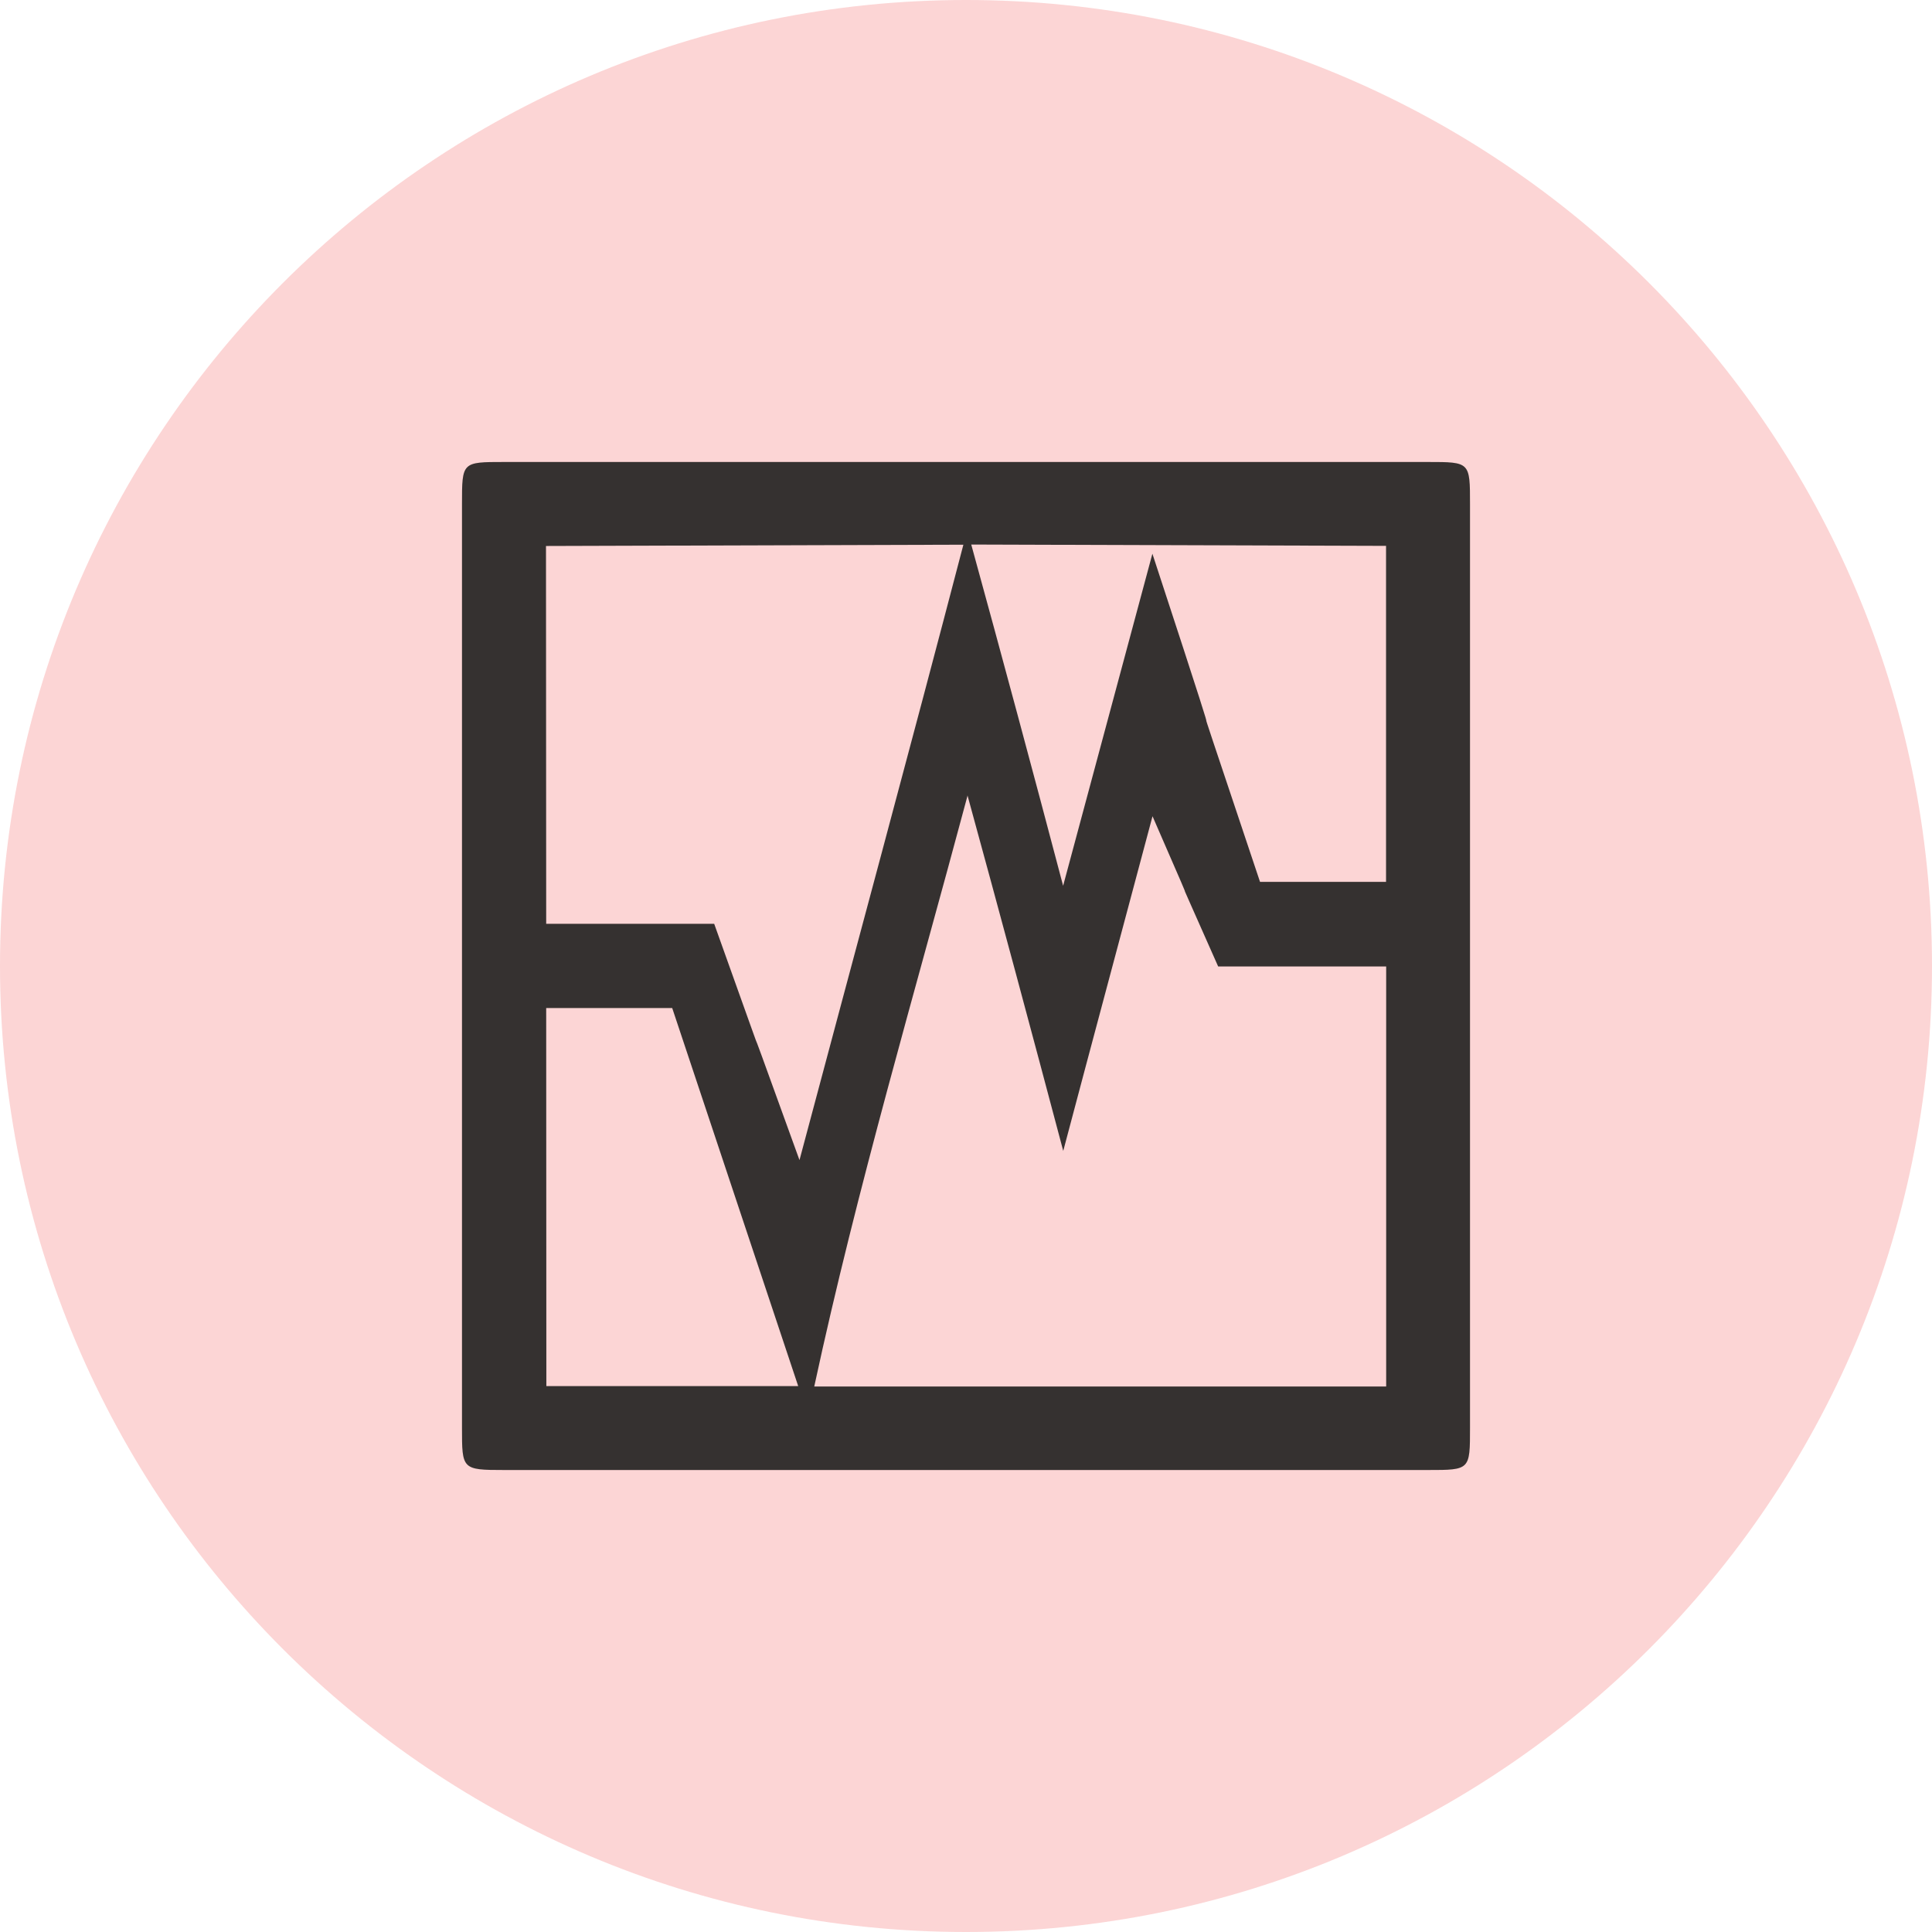 <?xml version="1.0" encoding="utf-8"?>
<svg width="48px" height="48px" viewBox="0 0 48 48" version="1.1" xmlns:xlink="http://www.w3.org/1999/xlink" xmlns="http://www.w3.org/2000/svg">
  <g id="virtualbox">
    <path d="M0 24C0 10.745 10.745 0 24 0C37.255 0 48 10.745 48 24C48 37.255 37.255 48 24 48C10.745 48 0 37.255 0 24Z" id="Ellipse" fill="#FCD5D5" fill-rule="evenodd" stroke="none" />
    <path d="M1.043 0C0 0 0 0 0 1.043L0 24C0 25.027 0 25.044 1.043 25.044L24 25.044C25.044 25.044 25.044 25.044 25.044 24L25.044 1.043C25.044 0 25.044 0 24 0M2.087 2.087L12.457 2.055C11.124 7.158 9.742 12.249 8.385 17.344C6.266 11.474 8.353 17.316 6.266 11.474C5.223 11.474 3.136 11.474 2.092 11.474M12.653 2.051L22.958 2.084L22.958 10.432L19.827 10.432C17.157 2.458 19.827 10.432 17.153 2.279C16.415 5.031 15.673 7.781 14.935 10.529C14.189 7.7 13.428 4.871 12.652 2.05M12.558 8.279C13.365 11.222 14.156 14.169 14.938 17.116C15.672 14.345 16.418 11.572 17.156 8.801C18.787 12.534 17.123 8.784 18.787 12.534C20.495 12.534 21.253 12.534 22.961 12.534L22.961 22.969L8.752 22.969C9.816 18.029 11.254 13.174 12.558 8.298M2.092 13.567L5.223 13.567C8.353 22.959 5.223 13.567 8.353 22.959L2.096 22.959" transform="translate(11.478 11.478)" id="Shape" fill="#353130" fill-rule="evenodd" stroke="none" />
  </g>
</svg>